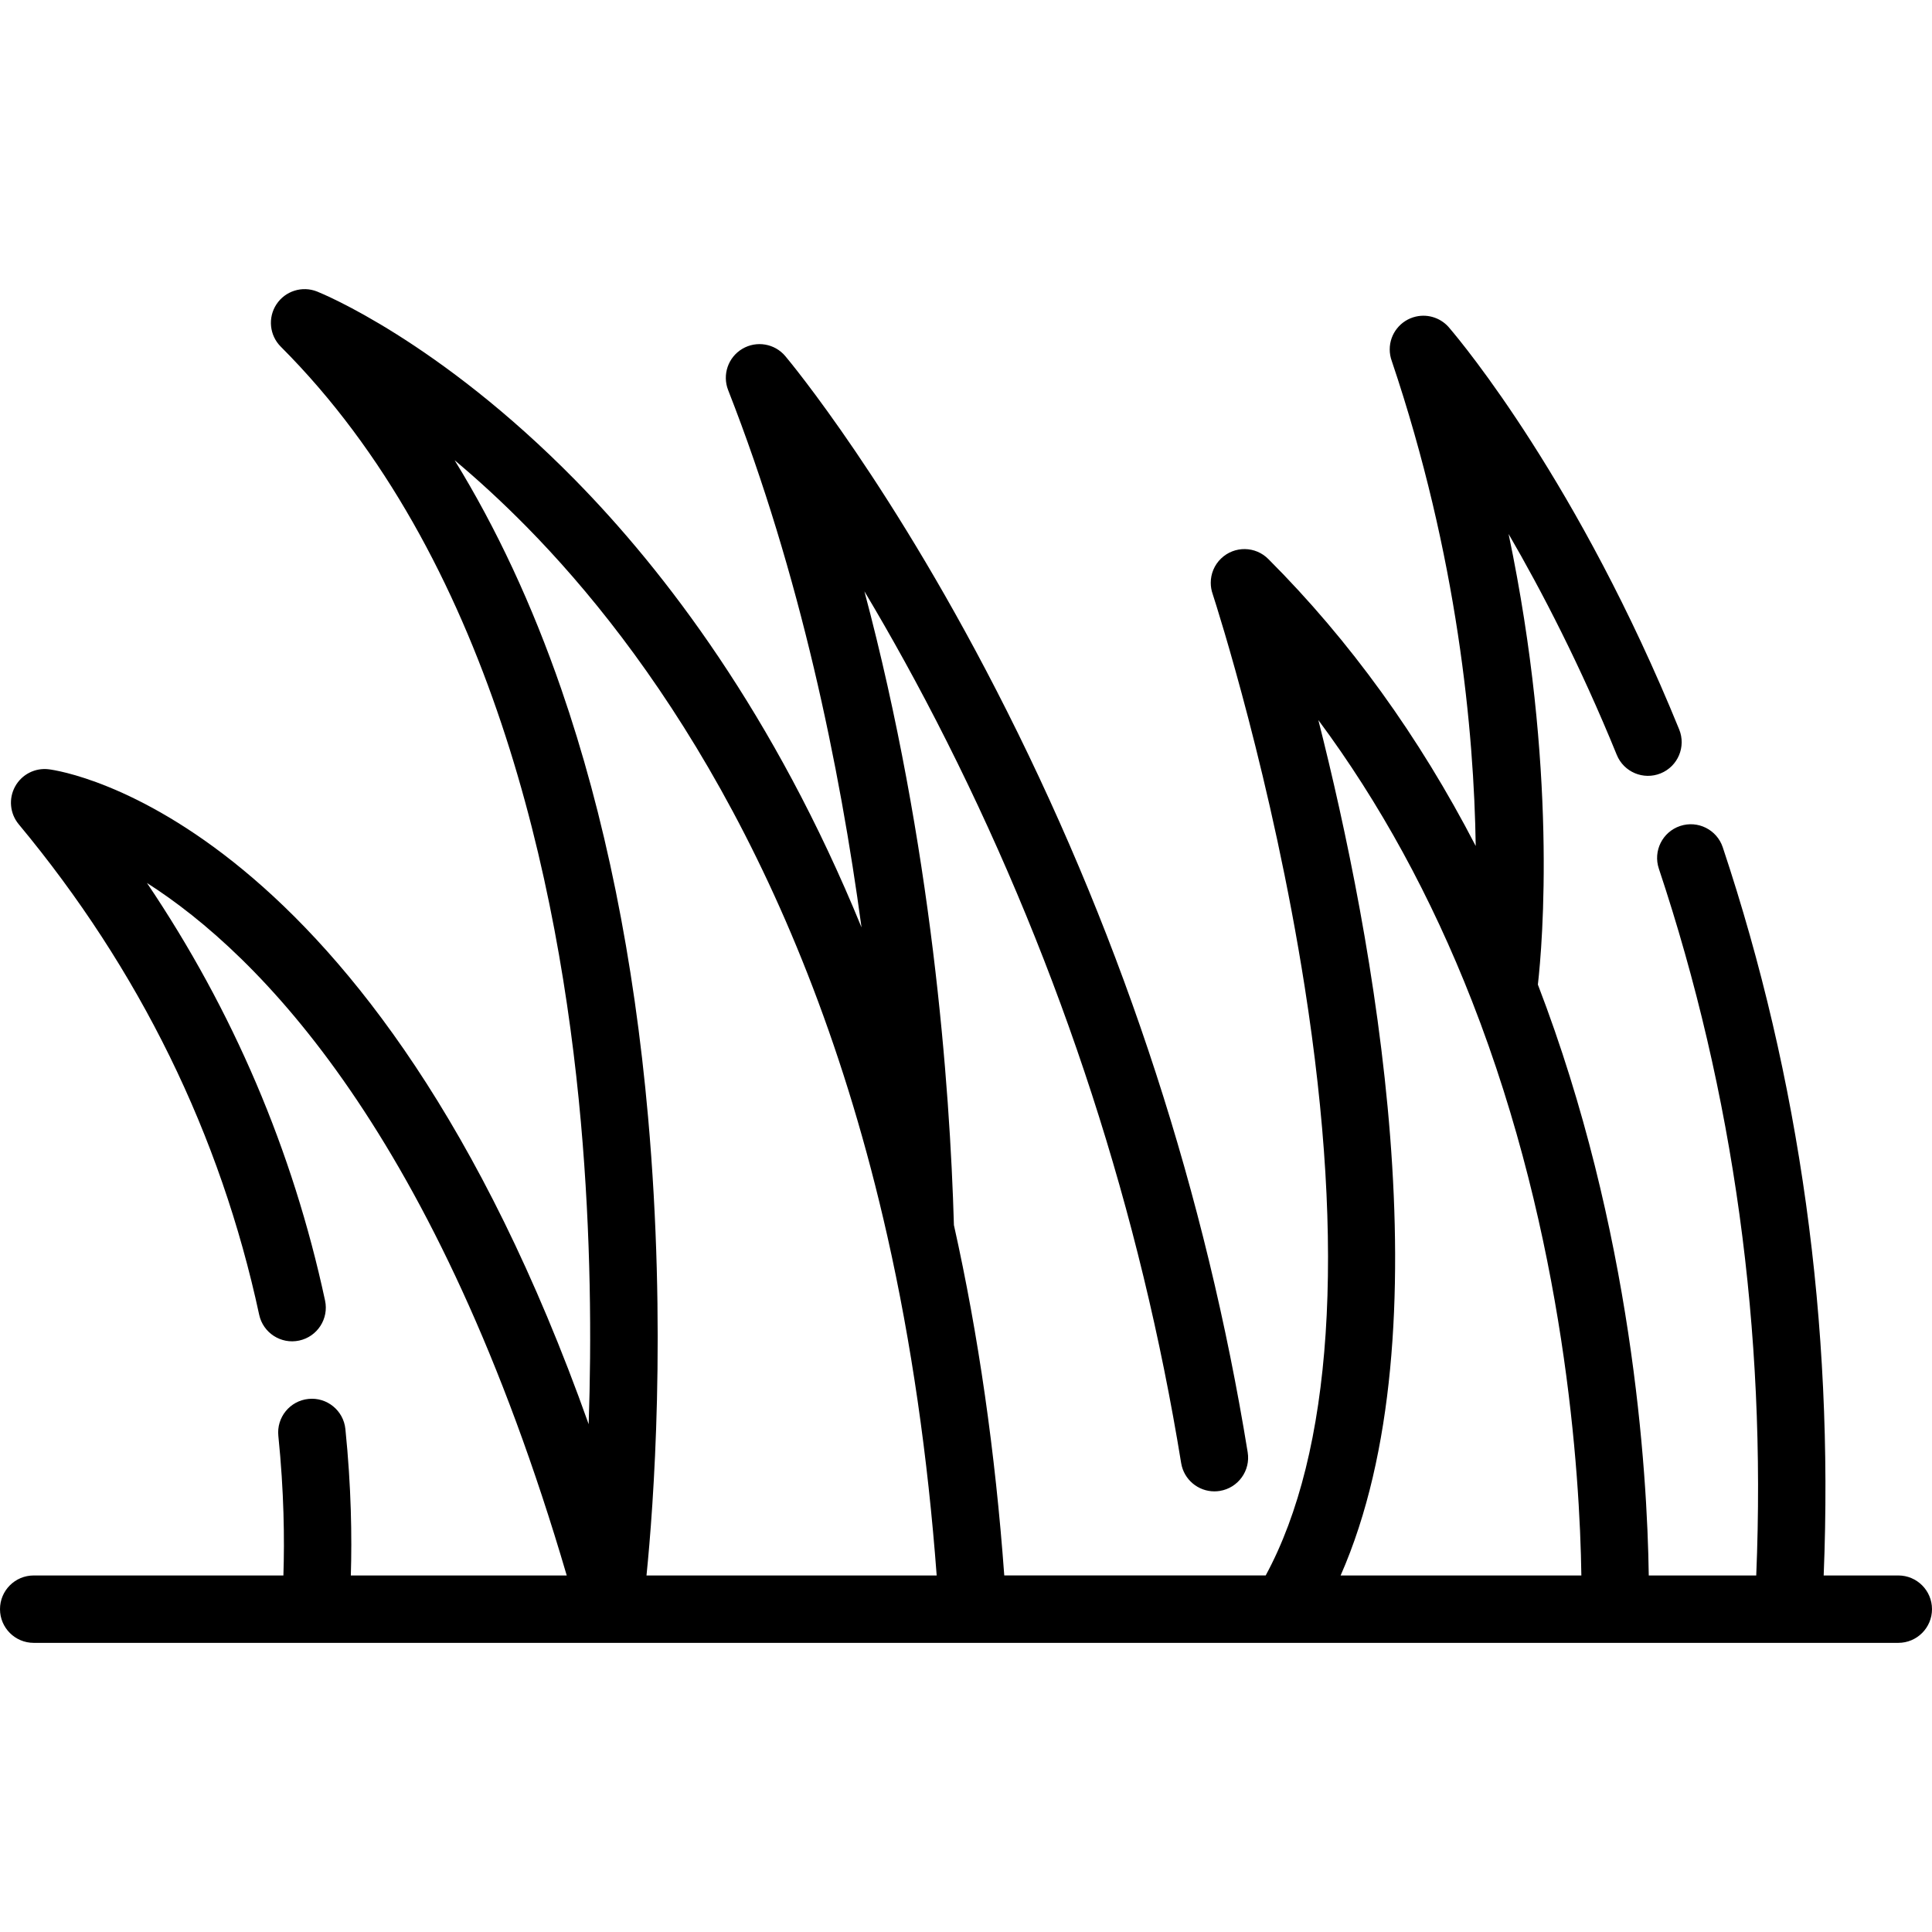 <?xml version="1.0" encoding="iso-8859-1"?>
<!-- Generator: Adobe Illustrator 19.0.0, SVG Export Plug-In . SVG Version: 6.00 Build 0)  -->
<svg version="1.1" id="Layer_1" xmlns="http://www.w3.org/2000/svg" xmlns:xlink="http://www.w3.org/1999/xlink" x="0px" y="0px"
	 viewBox="0 0 512 512" style="enable-background:new 0 0 512 512;" xml:space="preserve">
<g>
	<g>
		<path d="M503.07,417.514h-19.777c2.706-66.718-6.274-131.592-26.743-192.972c-1.562-4.677-6.616-7.207-11.297-5.646
			c-4.678,1.561-7.206,6.618-5.645,11.297c19.856,59.537,28.524,122.516,25.811,187.321h-28.48
			c-0.398-27.909-4.36-91.473-29.386-156.586c1.241-10.957,5.211-57.423-7.76-119.411c8.754,15.067,19.008,34.816,28.666,58.53
			c1.86,4.566,7.07,6.762,11.639,4.902c4.568-1.861,6.763-7.072,4.902-11.639c-26.545-65.173-57.37-102.256-60.765-106.234
			c-2.106-2.673-5.609-3.964-9.029-3.174c-4.05,0.937-6.918,4.544-6.918,8.7c0,1.048,0.187,2.083,0.539,3.054
			c17.514,51.9,21.802,98.249,22.252,128.545c-14.985-28.961-33.363-54.441-54.921-76.009c-3.414-3.486-9.005-3.582-12.545-0.196
			c-1.831,1.752-2.753,4.096-2.754,6.446c0,1.012,0.17,2.025,0.512,2.992c1.256,3.87,15.813,49.378,24.39,104.118
			c10.91,69.628,7.317,123.356-10.342,155.961h-69.28c-2.378-32.579-6.845-63.777-13.343-92.849
			c-1.069-36.96-5.783-100.546-23.722-167.96c6.873,11.507,14.307,24.831,21.853,39.836
			c30.414,60.489,51.304,124.814,62.089,191.188c0.713,4.383,4.502,7.499,8.805,7.499c0.475,0,0.958-0.038,1.443-0.117
			c4.868-0.791,8.173-5.378,7.382-10.247c-11.077-68.17-32.53-134.23-63.762-196.346c-29.933-59.531-57.606-92.751-58.768-94.135
			c-2.814-3.349-7.638-4.169-11.4-1.934c-3.76,2.234-5.349,6.864-3.752,10.937c19.148,48.83,29.62,100,35.346,142.387
			c-23.115-56.532-52.317-94.585-75.876-118.552c-36.282-36.905-67.114-49.445-68.409-49.961c-3.935-1.568-8.433-0.152-10.764,3.385
			c-2.33,3.54-1.853,8.229,1.144,11.226c55.509,55.509,73.883,142.338,79.522,205.406c2.716,30.377,2.818,58.319,2.074,80.154
			C98.841,216.677,16.711,204.349,12.955,203.873c-3.639-0.463-7.189,1.349-8.954,4.565c-1.763,3.216-1.381,7.182,0.963,10.003
			c32.018,38.513,53.455,82.24,63.717,129.967c1.036,4.822,5.789,7.894,10.607,6.854c4.822-1.037,7.891-5.786,6.854-10.608
			c-8.541-39.729-24.374-76.821-47.197-110.66c29.735,18.986,76.907,66.409,111.243,183.52H92.973
			c0.31-10.142,0.132-23.41-1.442-38.807c-0.501-4.907-4.896-8.486-9.792-7.975c-4.907,0.501-8.478,4.885-7.975,9.792
			c1.511,14.778,1.655,27.432,1.341,36.991H8.93c-4.933,0-8.93,3.998-8.93,8.93c0,4.932,3.997,8.93,8.93,8.93h494.14
			c4.933,0,8.93-3.998,8.93-8.93C512,421.514,508.003,417.514,503.07,417.514z M171.329,417.515
			c1.867-18.483,5.396-65.405,0.42-121.45c-3.717-41.874-11.462-80.059-23.017-113.49c-7.719-22.337-17.165-42.586-28.253-60.608
			c6.077,5.09,12.538,10.987,19.212,17.775c31.464,32.01,73.572,90.601,95.488,187.956c6.324,28.079,10.691,58.261,13.051,89.817
			H171.329z M355.278,417.515c28.477-64.736,8.499-169.886-5.9-226.686c16.253,21.87,29.89,46.794,40.718,74.478
			c24.681,63.083,28.584,125.052,28.98,152.208H355.278z"/>
	</g>
</g>
<g>
</g>
<g>
</g>
<g>
</g>
<g>
</g>
<g>
</g>
<g>
</g>
<g>
</g>
<g>
</g>
<g>
</g>
<g>
</g>
<g>
</g>
<g>
</g>
<g>
</g>
<g>
</g>
<g>
</g>
</svg>
